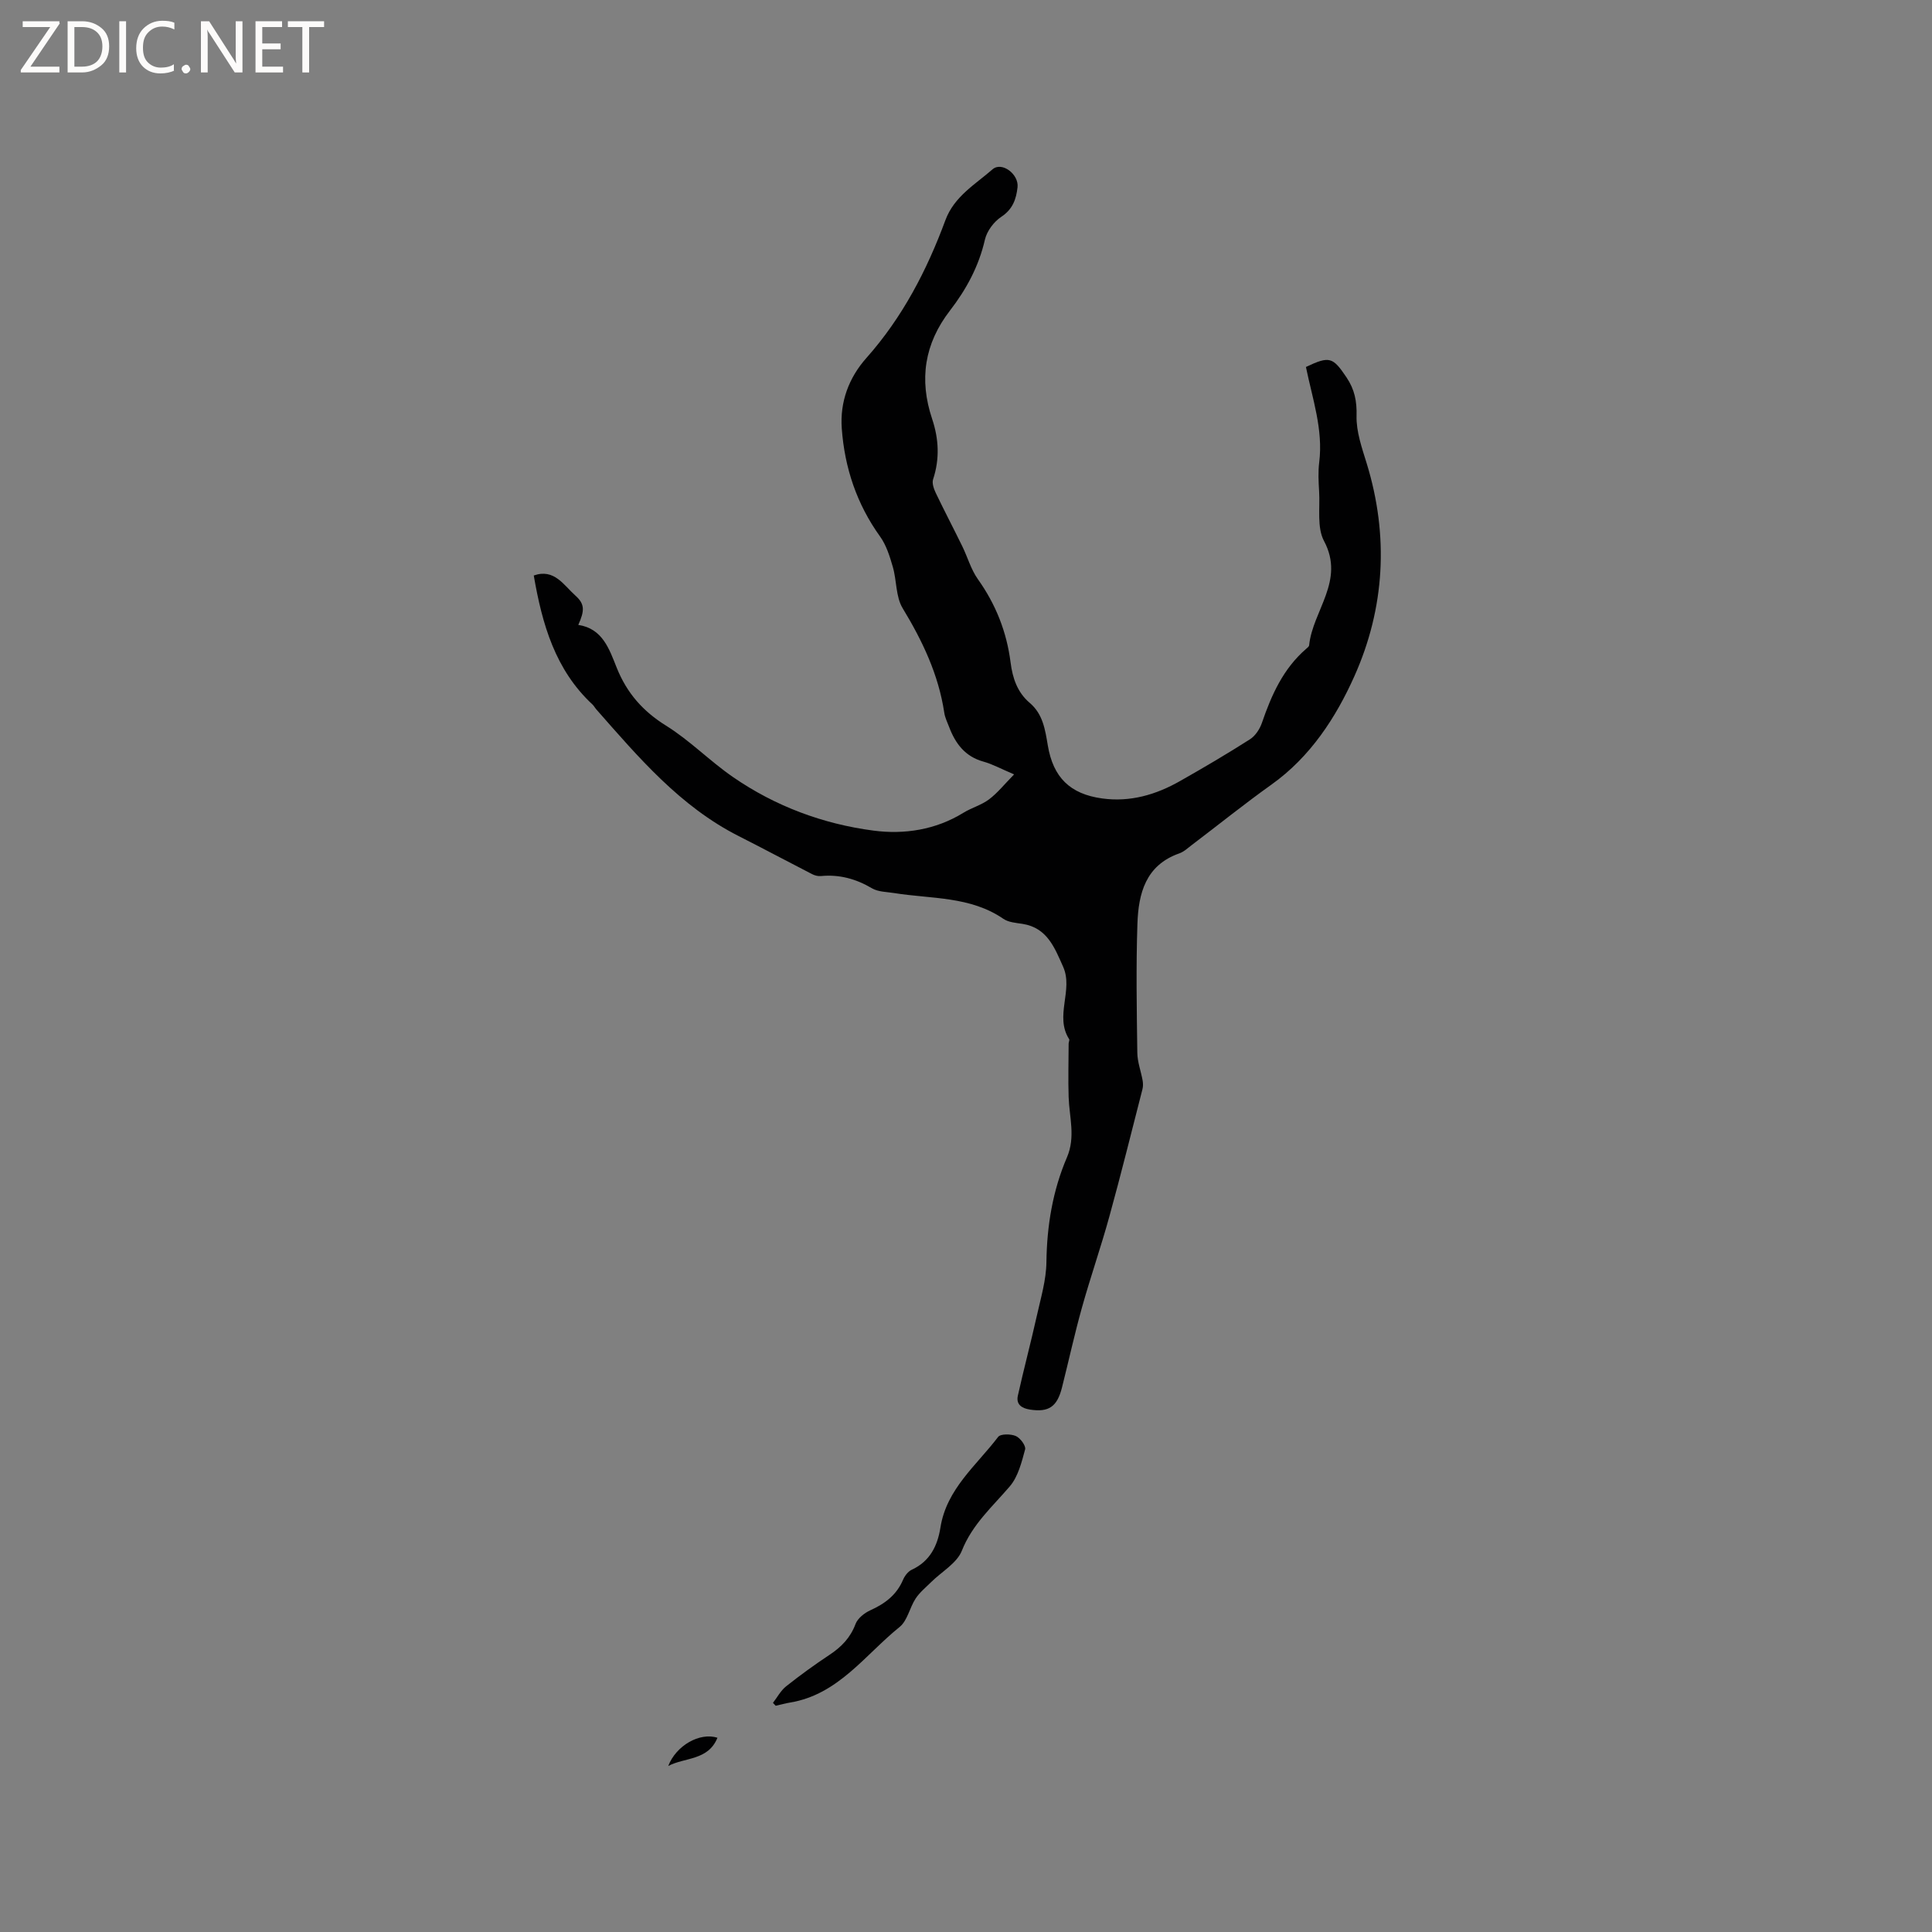 <svg enable-background="new 0 0 400 400" viewBox="0 0 400 400" xmlns="http://www.w3.org/2000/svg"><rect x="0" y="0" width="400" height="400" fill="#808080" stroke="none"/><g fill="#fcfbfa"><path d="m12.4 4.8-6.1 9h6v1.2h-8v-.5l6.1-8.9h-5.7v-1.2h7.6v.4z"/><path d="m14 15v-10.6h3c1.6 0 2.9.5 4 1.4s1.6 2.2 1.6 3.8-.5 3-1.6 3.9-2.4 1.5-4 1.5zm1.4-9.4v8.2h1.6c1.3 0 2.4-.4 3.1-1.1s1.1-1.8 1.1-3.1-.4-2.3-1.2-3-1.8-1-3.1-1z"/><path d="m26.1 4.4v10.6h-1.4v-10.6z"/><path d="m36.1 14.6c-.8.4-1.8.6-2.9.6-1.5 0-2.7-.5-3.6-1.4s-1.4-2.2-1.4-3.8c0-1.7.5-3.1 1.5-4.1s2.3-1.6 3.9-1.6c1 0 1.8.1 2.5.4v1.4c-.8-.4-1.6-.6-2.5-.6-1.2 0-2.1.4-2.9 1.2s-1.1 1.8-1.1 3.2c0 1.3.3 2.3 1 3s1.6 1.1 2.7 1.1c1 0 2-.2 2.7-.7v1.3z"/><path d="m37.6 14.3c0-.2.1-.5.3-.6s.4-.3.6-.3c.3 0 .5.1.6.3s.3.4.3.6-.1.4-.3.6-.4.3-.6.3c-.3 0-.5-.1-.6-.3s-.3-.4-.3-.6z"/><path d="m50.2 15h-1.6l-5.3-8.2c-.2-.2-.3-.5-.4-.7 0 .2.1.7.1 1.5v7.4h-1.4v-10.6h1.7l5.2 8.1c.2.4.4.6.4.7 0-.3-.1-.8-.1-1.5v-7.3h1.4z"/><path d="m58.6 15h-5.7v-10.6h5.5v1.2h-4.1v3.4h3.8v1.2h-3.8v3.6h4.3z"/><path d="m67.1 5.6h-3.1v9.4h-1.4v-9.4h-3v-1.2h7.5z"/></g><path d="m270.38 75.98c4.91-2.34 5.58-2.04 8.41 2.17 1.67 2.49 2.15 4.91 2.07 7.96-.08 3.26 1.11 6.62 2.1 9.83 4.62 15.02 3.75 29.96-2.54 44.04-3.82 8.55-9.11 16.71-17.16 22.45-5.61 4-10.98 8.33-16.47 12.49-.84.64-1.66 1.42-2.62 1.76-7 2.45-8.47 8.33-8.68 14.6-.3 8.9-.14 17.81-.02 26.72.03 1.91.76 3.8 1.1 5.71.1.59.11 1.24-.04 1.81-2.26 8.8-4.44 17.62-6.86 26.38-1.74 6.32-3.91 12.53-5.67 18.84-1.53 5.47-2.74 11.03-4.13 16.54-1.01 4.01-2.77 5.15-6.62 4.56-1.74-.27-2.92-1.08-2.51-2.9 1.23-5.52 2.69-10.99 3.92-16.5.82-3.69 1.95-7.43 1.99-11.15.1-7.54 1.3-14.79 4.25-21.67 1.82-4.25.48-8.33.35-12.5-.12-3.68-.01-7.37 0-11.05 0-.32.23-.73.1-.93-3.06-4.79.92-10.16-1.24-14.98-1.75-3.92-3.29-8.08-8.4-8.88-1.35-.21-2.9-.31-3.96-1.04-6.87-4.72-14.95-4.11-22.61-5.34-1.56-.25-3.32-.23-4.61-.99-3.32-1.96-6.76-2.9-10.59-2.53-.59.06-1.28-.13-1.82-.41-5.07-2.6-10.09-5.29-15.17-7.86-12.15-6.15-20.73-16.29-29.49-26.24-.28-.32-.48-.71-.78-1-7.73-7.17-10.43-16.64-12.17-26.72 4.24-1.5 6.21 2.01 8.64 4.18 1.93 1.73 1.91 3.08.58 6.05 5.06.76 6.42 5.05 7.96 8.88 2.1 5.22 5.39 8.98 10.21 11.98 4.91 3.05 9.05 7.32 13.83 10.62 8.77 6.06 18.66 9.74 29.13 11.11 6.32.83 12.83-.14 18.58-3.68 1.7-1.05 3.75-1.6 5.33-2.79 1.75-1.32 3.16-3.1 5.19-5.17-2.73-1.16-4.49-2.13-6.37-2.65-3.77-1.05-5.77-3.71-7.07-7.13-.38-.99-.87-1.97-1.02-3-1.19-7.89-4.51-14.86-8.62-21.63-1.44-2.38-1.21-5.72-2.03-8.54-.63-2.18-1.34-4.49-2.64-6.3-4.83-6.72-7.34-14.23-7.93-22.37-.4-5.53 1.47-10.52 5.12-14.62 7.44-8.38 12.49-18.1 16.33-28.49 1.82-4.93 6.17-7.41 9.76-10.54 1.94-1.69 5.49 1.03 5.18 3.72-.28 2.45-.99 4.54-3.35 6.1-1.54 1.01-2.99 2.95-3.4 4.72-1.26 5.53-3.86 10.32-7.24 14.7-5.3 6.87-6.42 14.29-3.69 22.44 1.38 4.12 1.59 8.27.2 12.49-.27.81.15 1.99.56 2.85 1.77 3.7 3.68 7.33 5.48 11.02 1.11 2.27 1.8 4.81 3.24 6.83 3.71 5.21 5.96 10.92 6.76 17.22.41 3.24 1.4 6.2 3.96 8.37 2.75 2.33 3.2 5.57 3.75 8.82 1.11 6.62 4.61 10.06 11.25 10.97 5.81.8 11.15-.77 16.14-3.61 4.88-2.77 9.72-5.61 14.45-8.63 1.12-.71 2.05-2.13 2.49-3.42 1.98-5.77 4.41-11.22 9.16-15.32.24-.21.58-.46.61-.72.73-7.19 7.48-13.35 3.09-21.59-1.5-2.81-.81-6.81-1.02-10.28-.12-2.01-.23-4.05.02-6.04.84-6.77-1.39-13.09-2.75-19.72z" fill="#010102"/><path d="m160.03 352.56c.89-1.15 1.61-2.53 2.72-3.42 2.9-2.3 5.91-4.48 9-6.53 2.46-1.63 4.31-3.53 5.38-6.38.45-1.19 1.85-2.29 3.09-2.85 3.01-1.36 5.41-3.17 6.74-6.29.35-.82 1.04-1.74 1.82-2.1 3.78-1.75 5.33-4.97 5.93-8.75 1.27-7.98 7.45-12.83 11.94-18.74.5-.66 2.61-.64 3.66-.19.92.4 2.13 2.03 1.93 2.77-.72 2.66-1.45 5.63-3.16 7.64-3.62 4.24-7.77 7.86-9.94 13.34-1.03 2.59-4.17 4.33-6.34 6.48-1.12 1.11-2.38 2.13-3.23 3.42-1.24 1.89-1.69 4.58-3.32 5.89-7.15 5.76-12.67 13.98-22.65 15.64-1.01.17-2 .44-3 .67-.2-.2-.38-.4-.57-.6z" fill="#010102"/><path d="m138.35 365.63c1.63-4.24 6.51-7.02 10.19-5.85-1.91 4.76-6.8 4.04-10.19 5.85z" fill="#010102"/></svg>